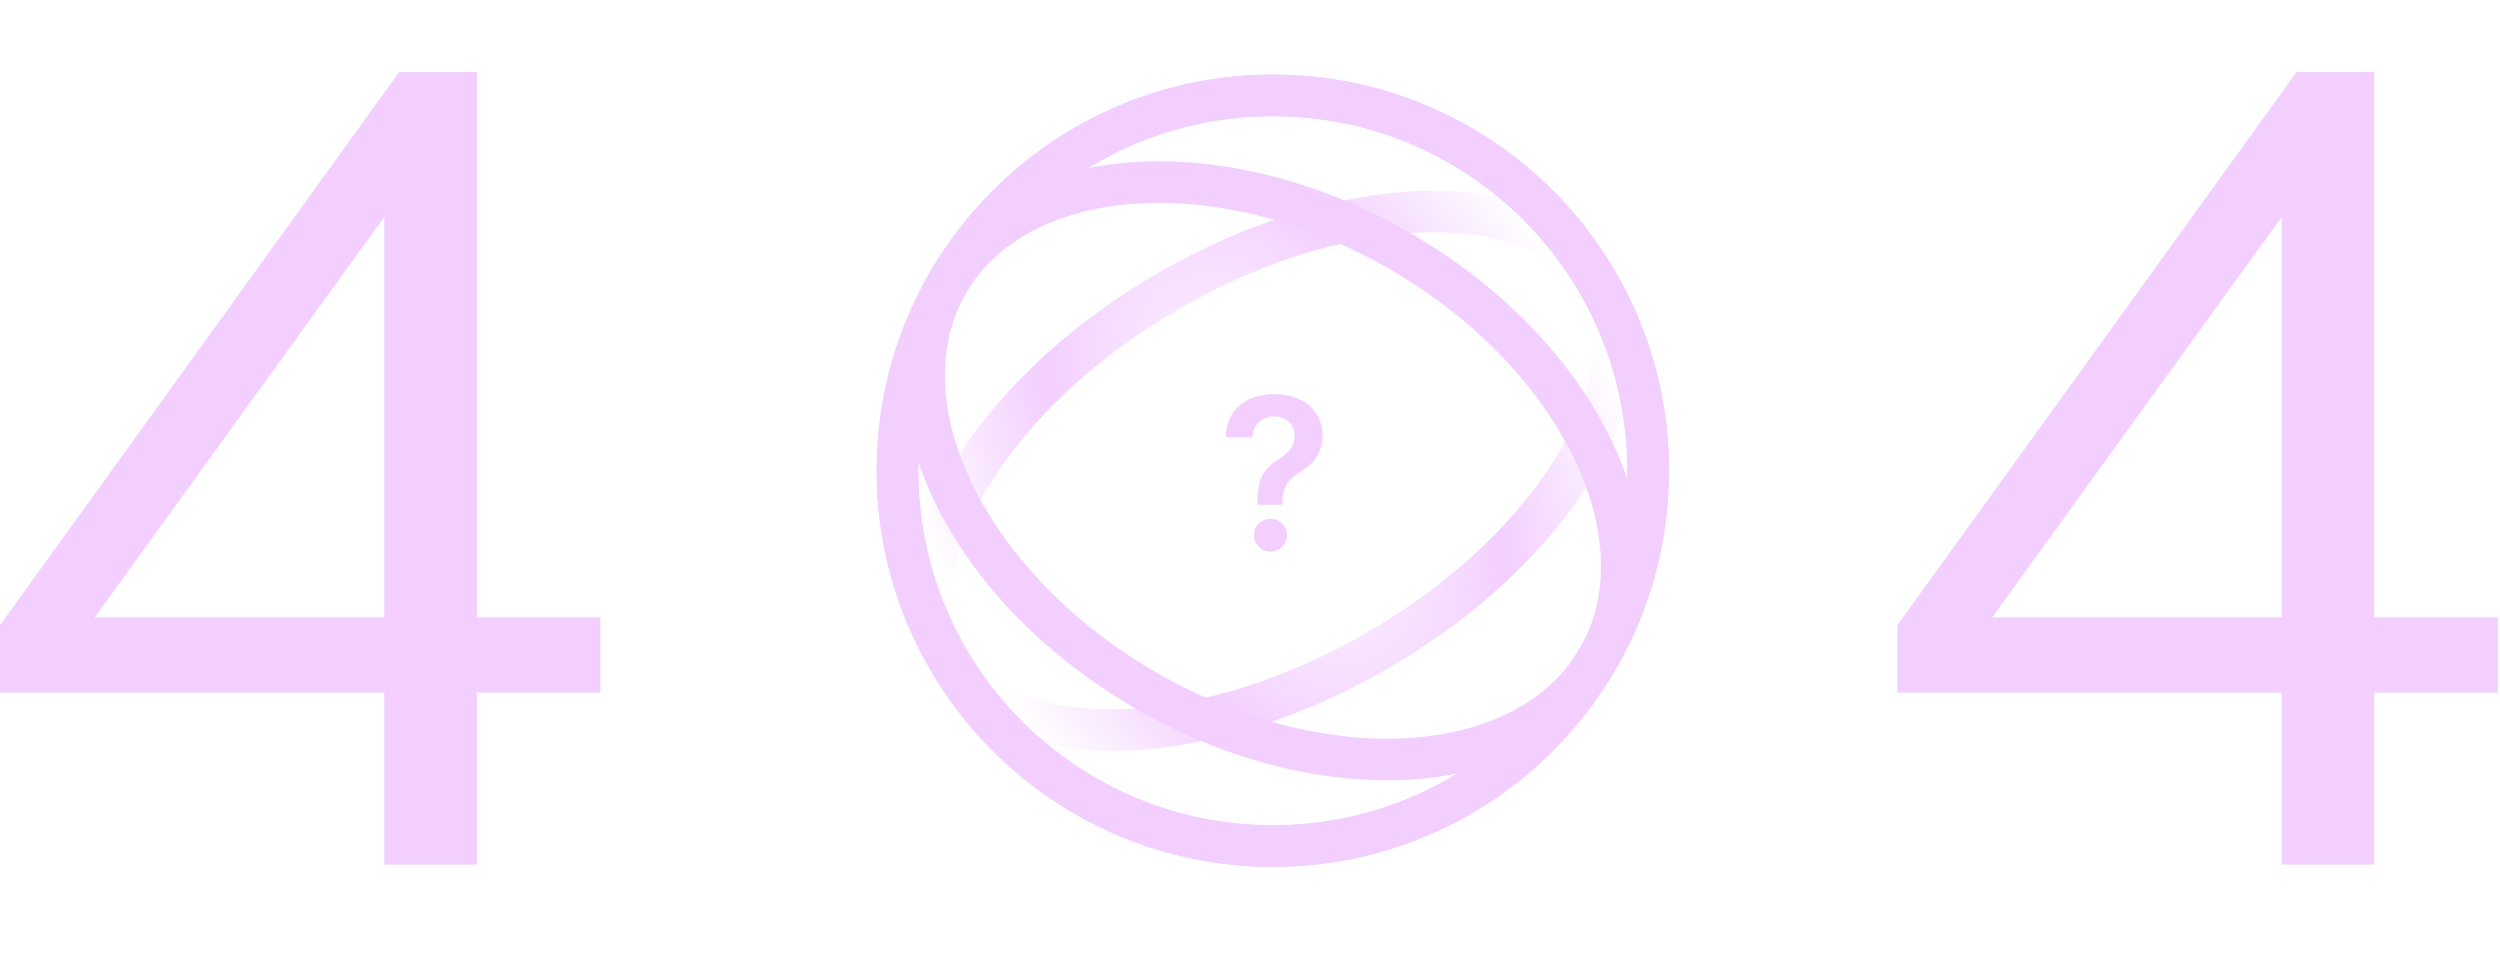 <svg width="465" height="179" viewBox="0 0 465 179" fill="none" xmlns="http://www.w3.org/2000/svg">
<path fill-rule="evenodd" clip-rule="evenodd" d="M236.749 153.501C273.169 153.501 302.694 123.976 302.694 87.556C302.694 51.135 273.169 21.61 236.749 21.61C200.328 21.61 170.803 51.135 170.803 87.556C170.803 123.976 200.328 153.501 236.749 153.501ZM236.749 161.238C277.442 161.238 310.431 128.249 310.431 87.556C310.431 46.862 277.442 13.873 236.749 13.873C196.055 13.873 163.066 46.862 163.066 87.556C163.066 128.249 196.055 161.238 236.749 161.238Z" fill="url(#paint0_angular_338_60587)"/>
<path fill-rule="evenodd" clip-rule="evenodd" d="M236.749 153.501C273.169 153.501 302.694 123.976 302.694 87.556C302.694 51.135 273.169 21.61 236.749 21.61C200.328 21.61 170.803 51.135 170.803 87.556C170.803 123.976 200.328 153.501 236.749 153.501ZM236.749 161.238C277.442 161.238 310.431 128.249 310.431 87.556C310.431 46.862 277.442 13.873 236.749 13.873C196.055 13.873 163.066 46.862 163.066 87.556C163.066 128.249 196.055 161.238 236.749 161.238Z" fill="url(#paint1_angular_338_60587)"/>
<path fill-rule="evenodd" clip-rule="evenodd" d="M229.88 139.645C241.28 132.34 253.386 119.525 263.071 102.751C272.755 85.977 277.8 69.084 278.427 55.559C279.074 41.594 275.068 33.53 269.741 30.455C264.414 27.379 255.428 27.942 243.657 35.485C232.258 42.79 220.151 55.605 210.466 72.38C200.782 89.154 195.737 106.046 195.11 119.571C194.463 133.536 198.469 141.6 203.796 144.676C209.123 147.751 218.109 147.188 229.88 139.645ZM199.928 151.376C218.154 161.899 249.424 141.861 269.771 106.619C290.118 71.377 291.836 34.278 273.61 23.755C255.383 13.231 224.113 33.27 203.766 68.511C183.42 103.753 181.701 140.853 199.928 151.376Z" fill="url(#paint2_angular_338_60587)"/>
<path fill-rule="evenodd" clip-rule="evenodd" d="M206.682 131.932C220.493 131.932 237.505 127.327 254.165 117.708C270.824 108.09 283.319 95.659 290.224 83.699C297.247 71.534 297.78 61.361 293.873 54.594C289.966 47.828 280.889 43.202 266.843 43.202C253.032 43.202 236.02 47.807 219.36 57.425C202.701 67.044 190.206 79.475 183.301 91.435C176.278 103.599 175.745 113.773 179.652 120.54C183.559 127.306 192.636 131.932 206.682 131.932ZM172.952 124.408C184.699 144.755 222.791 144.755 258.033 124.408C293.275 104.062 312.321 71.073 300.573 50.726C288.826 30.379 250.734 30.379 215.492 50.725C180.25 71.072 161.205 104.061 172.952 124.408Z" fill="url(#paint3_angular_338_60587)"/>
<path fill-rule="evenodd" clip-rule="evenodd" d="M180.586 89.489C186.76 102.566 198.671 115.612 215.1 125.097C231.529 134.582 248.783 138.375 263.194 137.183C277.642 135.988 288.452 129.938 293.878 120.541C299.303 111.144 299.138 98.757 292.948 85.647C286.774 72.571 274.863 59.525 258.434 50.04C242.006 40.554 224.752 36.762 210.34 37.954C195.892 39.148 185.082 45.199 179.657 54.596C174.231 63.992 174.397 76.38 180.586 89.489ZM172.957 50.727C158.854 75.154 175.99 111.45 211.232 131.797C246.473 152.144 286.475 148.836 300.578 124.409C314.681 99.983 297.544 63.686 262.303 43.34C227.061 22.993 187.059 26.3 172.957 50.727Z" fill="url(#paint4_angular_338_60587)"/>
<path d="M233.89 93.898V93.535C233.899 91.85 234.057 90.509 234.365 89.512C234.681 88.516 235.128 87.715 235.705 87.11C236.283 86.496 236.986 85.932 237.814 85.42C238.382 85.066 238.89 84.68 239.337 84.261C239.793 83.832 240.152 83.358 240.412 82.836C240.673 82.305 240.803 81.714 240.803 81.062C240.803 80.327 240.631 79.689 240.287 79.149C239.942 78.609 239.477 78.19 238.89 77.892C238.313 77.594 237.665 77.445 236.948 77.445C236.287 77.445 235.659 77.589 235.063 77.878C234.476 78.157 233.987 78.585 233.596 79.163C233.215 79.731 233 80.452 232.954 81.328H227.982C228.028 79.558 228.457 78.078 229.267 76.886C230.086 75.694 231.166 74.8 232.507 74.204C233.857 73.609 235.347 73.311 236.976 73.311C238.755 73.311 240.319 73.623 241.669 74.246C243.029 74.87 244.086 75.76 244.84 76.914C245.603 78.059 245.985 79.419 245.985 80.992C245.985 82.054 245.813 83.004 245.468 83.842C245.133 84.68 244.654 85.425 244.03 86.076C243.406 86.728 242.666 87.31 241.809 87.822C241.055 88.288 240.436 88.772 239.951 89.275C239.477 89.778 239.123 90.369 238.89 91.049C238.666 91.719 238.55 92.548 238.541 93.535V93.898H233.89ZM236.32 102.613C235.482 102.613 234.76 102.315 234.155 101.72C233.55 101.124 233.247 100.397 233.247 99.541C233.247 98.703 233.55 97.986 234.155 97.39C234.76 96.794 235.482 96.496 236.32 96.496C237.149 96.496 237.866 96.794 238.471 97.39C239.085 97.986 239.393 98.703 239.393 99.541C239.393 100.109 239.248 100.625 238.96 101.091C238.68 101.557 238.308 101.929 237.842 102.208C237.386 102.478 236.879 102.613 236.32 102.613Z" fill="#F3CFFF"/>
<path d="M71.477 160.823V128.829H0V116.283L74.242 13.402H88.708V114.819H111.683V128.829H88.708V160.823H71.477ZM71.477 114.819V33.894H76.157L14.466 119.21V114.819H71.477Z" fill="#F3CFFF"/>
<path d="M424.395 160.823V128.829H352.918V116.283L427.16 13.402H441.626V114.819H464.601V128.829H441.626V160.823H424.395ZM424.395 114.819V33.894H429.075L367.384 119.21V114.819H424.395Z" fill="#F3CFFF"/>
<defs>
<radialGradient id="paint0_angular_338_60587" cx="0" cy="0" r="1" gradientUnits="userSpaceOnUse" gradientTransform="translate(236.749 87.556) rotate(45) scale(79.715)">
<stop offset="0.027" stop-color="#F3CFFF"/>
<stop offset="0.224" stop-color="#F3CFFF"/>
<stop offset="0.424" stop-color="#F3CFFF" stop-opacity="0"/>
<stop offset="0.493" stop-color="#F3CFFF" stop-opacity="0"/>
<stop offset="0.761" stop-color="#F3CFFF"/>
<stop offset="0.864" stop-color="#F3CFFF"/>
</radialGradient>
<radialGradient id="paint1_angular_338_60587" cx="0" cy="0" r="1" gradientUnits="userSpaceOnUse" gradientTransform="translate(236.749 87.556) rotate(45) scale(79.715)">
<stop offset="0.027" stop-color="#F3CFFF"/>
<stop offset="0.224" stop-color="#F3CFFF"/>
<stop offset="0.362" stop-color="#F3CFFF" stop-opacity="0"/>
<stop offset="0.465" stop-color="#F3CFFF" stop-opacity="0"/>
<stop offset="0.565" stop-color="#F3CFFF" stop-opacity="0"/>
<stop offset="0.761" stop-color="#F3CFFF"/>
<stop offset="0.864" stop-color="#F3CFFF"/>
</radialGradient>
<radialGradient id="paint2_angular_338_60587" cx="0" cy="0" r="1" gradientUnits="userSpaceOnUse" gradientTransform="translate(236.769 87.565) rotate(120) scale(73.682 38.108)">
<stop stop-color="#F3CFFF"/>
<stop offset="0.485" stop-color="#F3CFFF"/>
<stop offset="0.742" stop-color="#F3CFFF" stop-opacity="0"/>
<stop offset="1" stop-color="#F3CFFF" stop-opacity="0"/>
</radialGradient>
<radialGradient id="paint3_angular_338_60587" cx="0" cy="0" r="1" gradientUnits="userSpaceOnUse" gradientTransform="translate(237.108 87.369) rotate(151.777) scale(74.007 128.183)">
<stop offset="0.022" stop-color="#F3CFFF" stop-opacity="0"/>
<stop offset="0.484" stop-color="#F3CFFF"/>
<stop offset="0.869" stop-color="#F3CFFF" stop-opacity="0"/>
</radialGradient>
<radialGradient id="paint4_angular_338_60587" cx="0" cy="0" r="1" gradientUnits="userSpaceOnUse" gradientTransform="translate(236.767 87.568) rotate(120) scale(51.071 73.682)">
<stop offset="0.349" stop-color="#F3CFFF"/>
<stop offset="0.449" stop-color="#F3CFFF" stop-opacity="0"/>
<stop offset="0.705" stop-color="#F3CFFF" stop-opacity="0"/>
<stop offset="0.81" stop-color="#F3CFFF"/>
</radialGradient>
</defs>
</svg>

